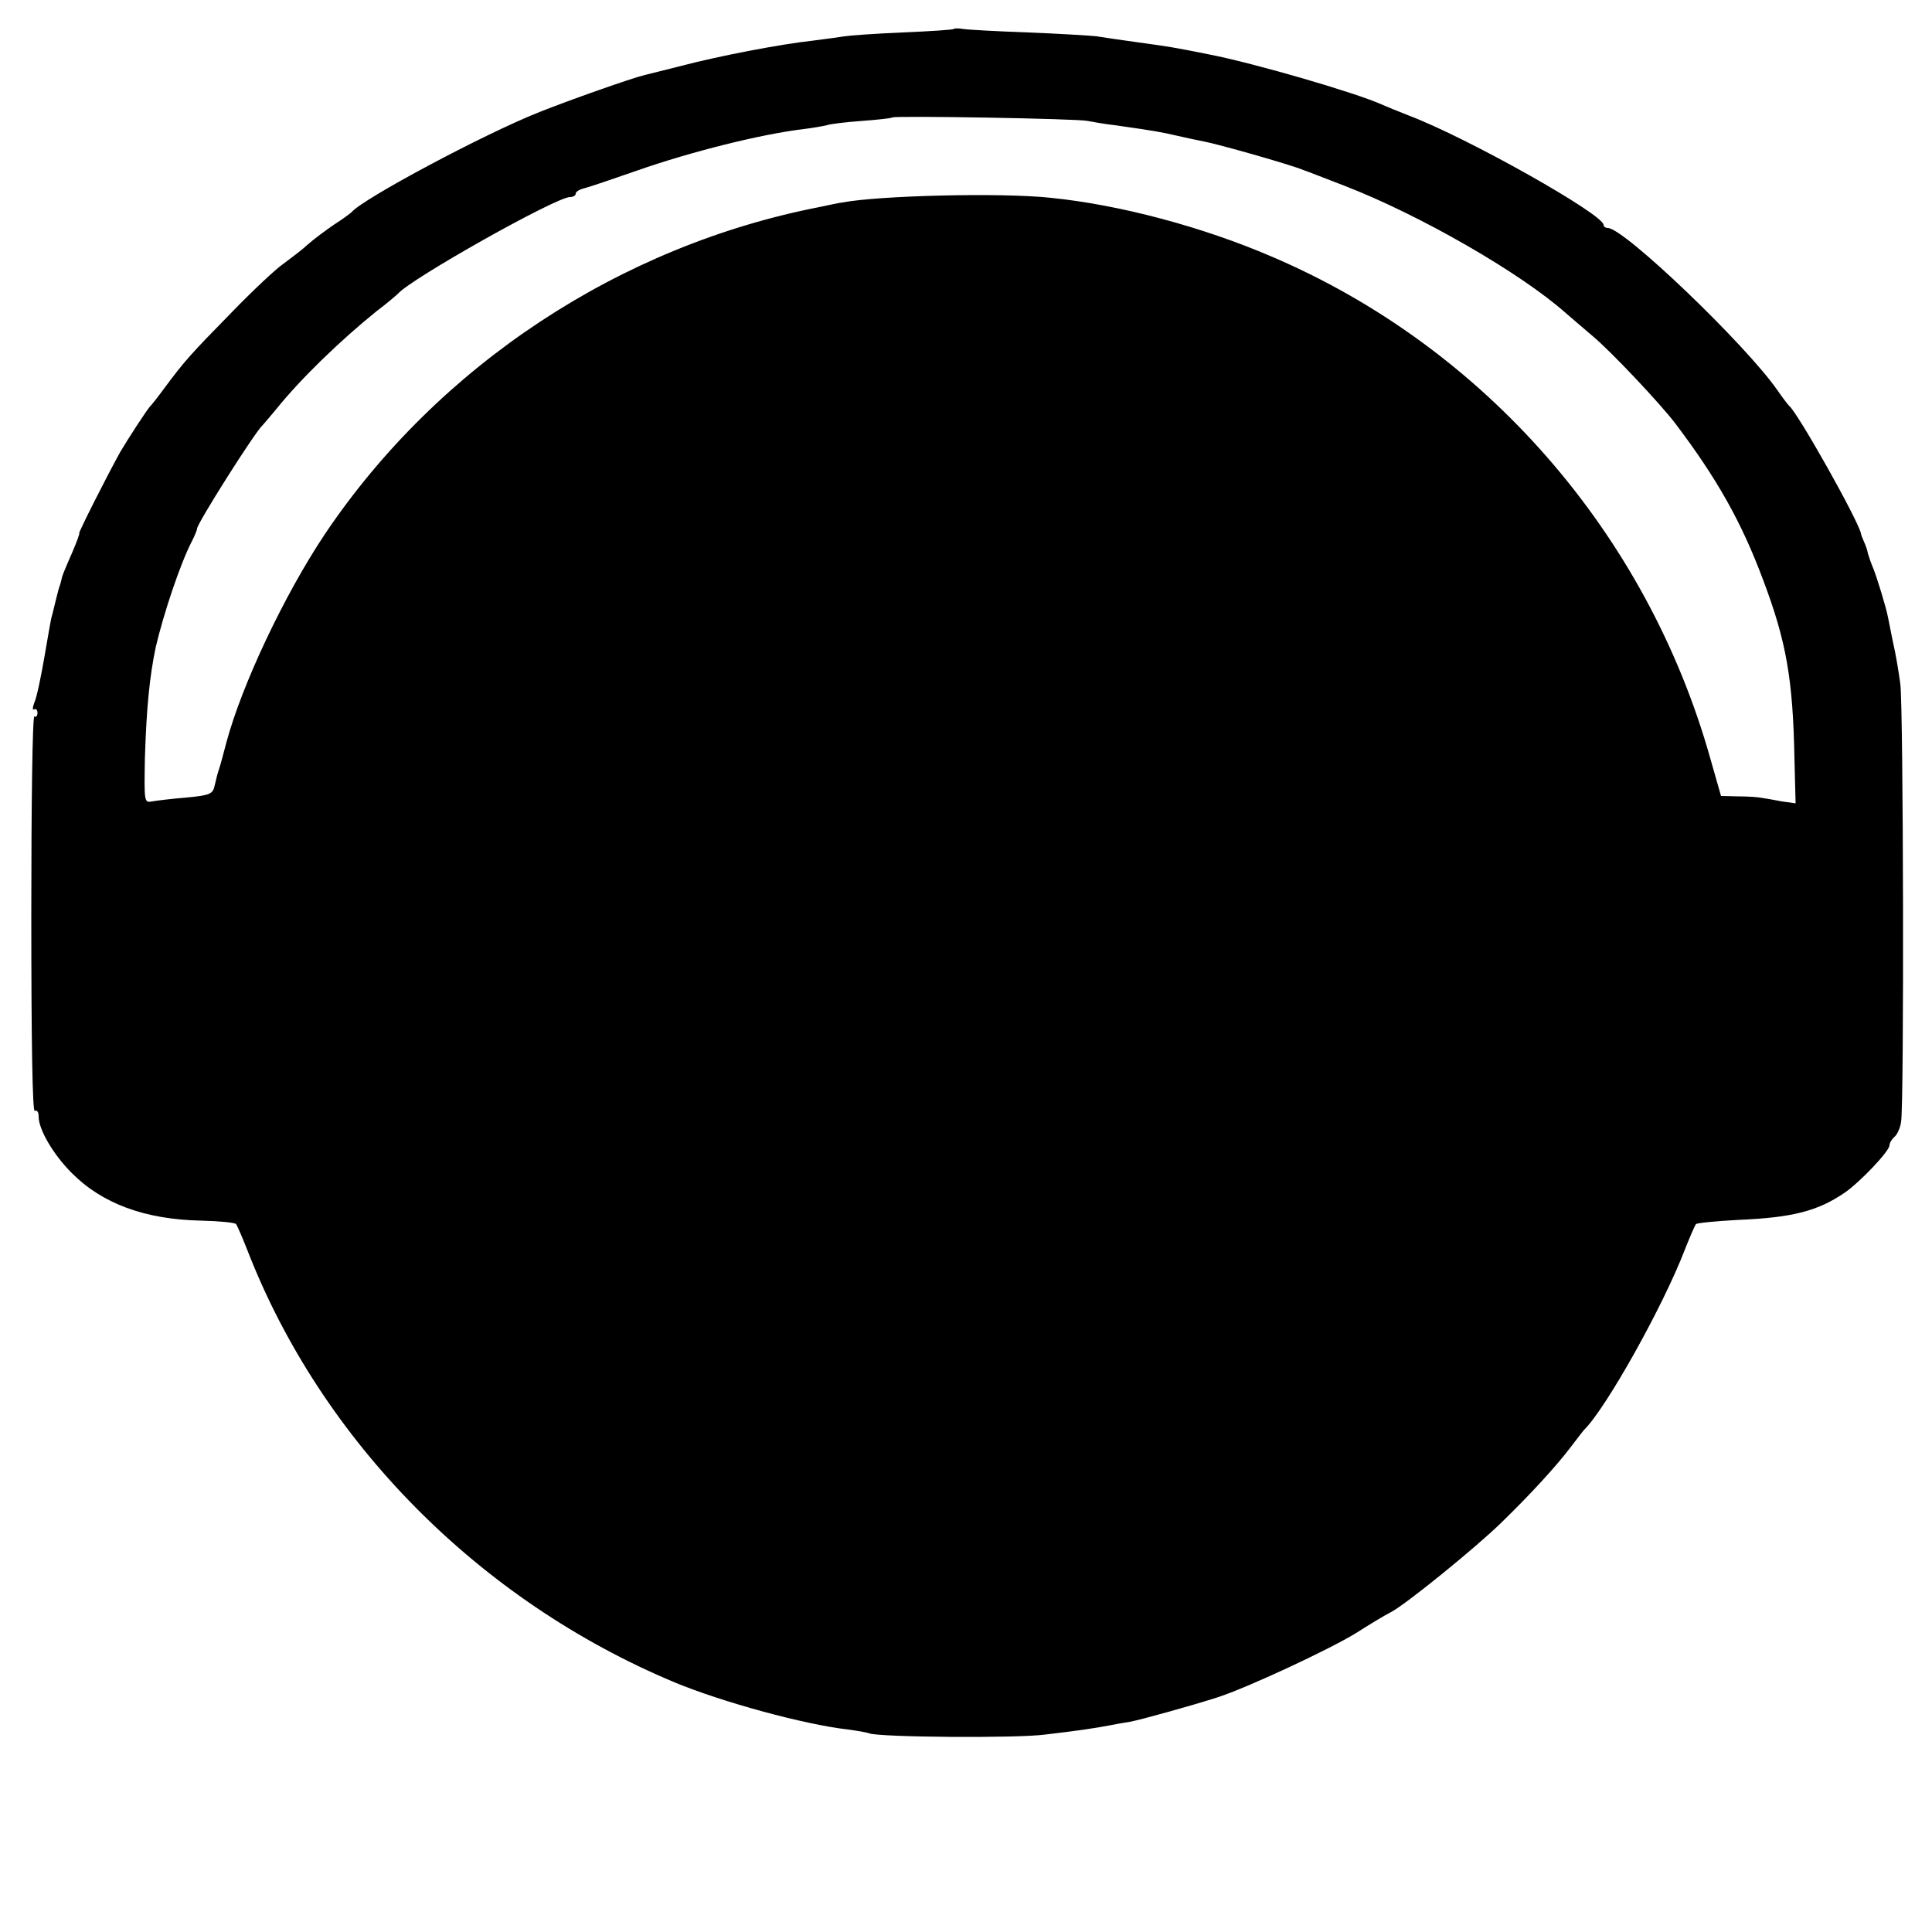 <?xml version="1.0" standalone="no"?>
<!DOCTYPE svg PUBLIC "-//W3C//DTD SVG 20010904//EN"
 "http://www.w3.org/TR/2001/REC-SVG-20010904/DTD/svg10.dtd">
<svg version="1.0" xmlns="http://www.w3.org/2000/svg"
 width="500pt" height="500pt" viewBox="0 0 500 500"
 preserveAspectRatio="xMidYMid meet">
<g transform="translate(0,500) scale(0.1,-0.1)"
fill="#000000" stroke="none">
<path d="M2468 4925 c-1 -2 -61 -6 -133 -9 -71 -3 -139 -8 -150 -10 -12 -2
-48 -7 -80 -11 -84 -9 -245 -40 -340 -65 -44 -11 -87 -22 -96 -24 -34 -8 -198
-66 -273 -96 -144 -57 -458 -225 -486 -259 -3 -3 -23 -18 -45 -32 -22 -15 -53
-38 -70 -53 -16 -15 -45 -36 -62 -49 -18 -12 -79 -69 -135 -127 -105 -107
-121 -125 -173 -195 -16 -22 -32 -42 -35 -45 -8 -7 -62 -91 -79 -120 -37 -67
-109 -210 -106 -210 2 0 -7 -24 -19 -52 -13 -29 -24 -56 -25 -60 -1 -4 -3 -13
-5 -20 -3 -7 -8 -26 -12 -43 -4 -16 -8 -34 -10 -40 -2 -5 -10 -53 -19 -105 -9
-52 -20 -105 -26 -118 -5 -13 -5 -21 -1 -18 5 3 9 -1 9 -9 0 -8 -4 -12 -8 -9
-5 2 -8 -227 -8 -511 0 -333 3 -514 9 -510 6 3 10 -3 10 -15 0 -33 38 -98 85
-145 79 -80 190 -121 336 -124 46 -1 87 -5 90 -9 3 -4 16 -34 29 -67 192 -495
599 -907 1106 -1119 123 -51 335 -109 449 -122 22 -3 47 -7 55 -10 26 -10 381
-13 455 -3 86 10 132 17 168 24 15 3 38 7 51 9 28 5 164 43 226 63 78 25 292
125 360 167 36 23 76 47 90 54 37 19 216 164 285 231 78 76 143 147 180 196
17 22 32 42 35 45 56 55 203 317 260 465 13 33 26 63 29 67 3 3 53 8 111 11
140 6 205 23 275 71 40 28 115 107 115 122 0 6 6 16 13 22 7 6 15 23 17 39 8
45 6 1072 -2 1133 -4 30 -12 79 -19 108 -6 30 -12 59 -13 65 -5 26 -28 101
-38 126 -6 14 -12 32 -14 39 -1 8 -6 21 -10 30 -4 9 -8 19 -8 22 -9 37 -164
313 -186 330 -3 3 -17 21 -30 40 -82 118 -397 420 -439 420 -6 0 -11 4 -11 8
0 27 -351 225 -504 283 -28 11 -60 24 -71 29 -67 30 -327 106 -445 129 -95 19
-102 20 -182 31 -43 6 -92 13 -110 16 -18 2 -98 7 -178 10 -80 3 -155 7 -167
9 -12 2 -23 2 -25 0z m347 -238 c11 -2 43 -8 70 -11 106 -15 121 -18 160 -27
22 -5 54 -12 70 -15 34 -6 225 -60 258 -74 12 -4 60 -23 107 -41 194 -75 455
-225 572 -329 9 -8 41 -35 70 -60 48 -40 174 -174 213 -225 109 -144 172 -256
228 -406 60 -159 77 -256 81 -461 l3 -117 -36 5 c-20 4 -43 8 -51 9 -8 2 -36
4 -61 4 l-45 1 -28 98 c-164 582 -584 1063 -1135 1298 -179 77 -393 134 -571
152 -128 14 -445 6 -540 -12 -8 -1 -33 -6 -55 -11 -520 -100 -991 -411 -1284
-847 -105 -157 -215 -390 -255 -539 -8 -30 -16 -61 -19 -69 -3 -8 -8 -27 -11
-41 -5 -24 -11 -27 -73 -33 -38 -3 -78 -8 -89 -10 -21 -4 -21 -2 -19 112 4
129 12 211 28 287 20 86 64 218 94 275 7 14 13 28 13 32 0 13 151 252 170 268
3 3 18 21 34 40 65 81 168 180 261 255 28 21 52 42 55 45 34 39 409 250 445
250 8 0 15 4 15 9 0 5 10 11 23 14 12 3 74 24 137 46 137 48 320 94 430 107
25 3 52 8 60 10 8 3 48 8 90 11 41 3 77 7 79 9 6 5 482 -3 506 -9z"/>
</g>
</svg>
